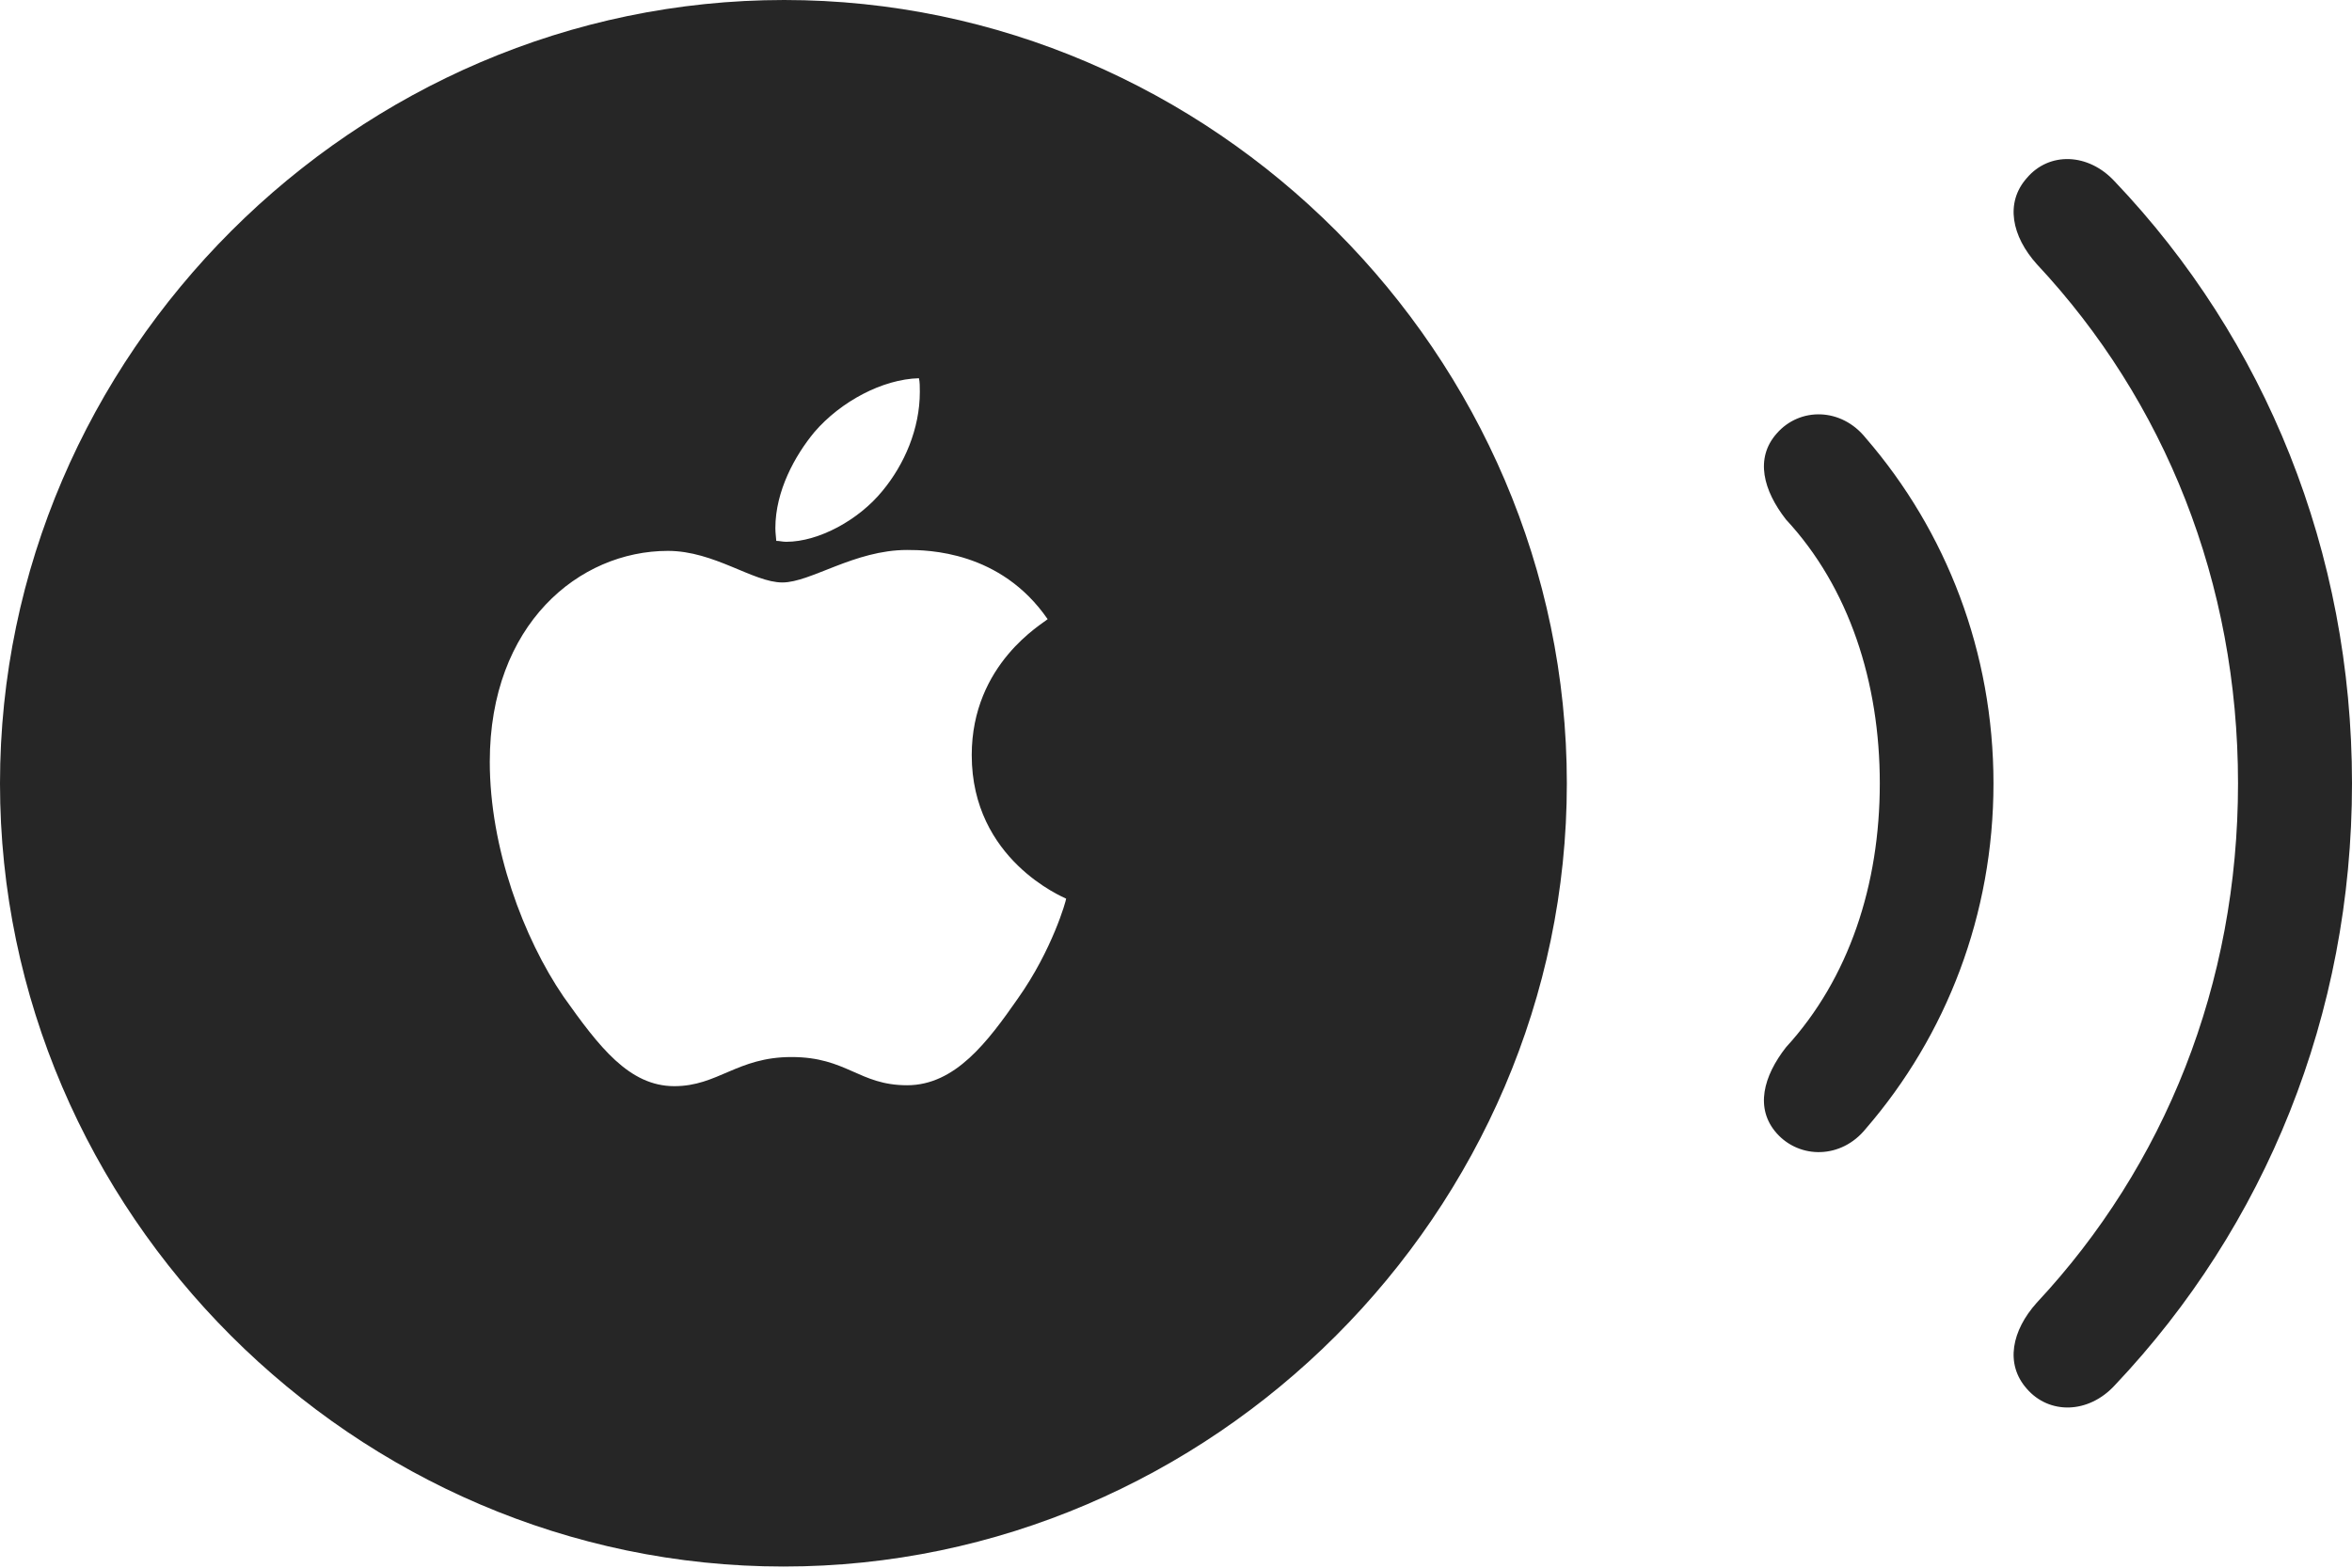 <?xml version="1.0" encoding="UTF-8"?>
<!--Generator: Apple Native CoreSVG 232.5-->
<!DOCTYPE svg
PUBLIC "-//W3C//DTD SVG 1.1//EN"
       "http://www.w3.org/Graphics/SVG/1.1/DTD/svg11.dtd">
<svg version="1.1" xmlns="http://www.w3.org/2000/svg" xmlns:xlink="http://www.w3.org/1999/xlink" width="126.147" height="84.1">
 <g>
  <rect height="84.1" opacity="0" width="126.147" x="0" y="0"/>
  <path d="M108.707 74.501C109.906 75.883 112.004 75.853 113.421 74.317C121.5 65.782 126.147 54.445 126.147 42.025C126.147 29.606 121.5 18.22 113.421 9.734C112.004 8.198 109.906 8.134 108.707 9.55C107.522 10.884 107.905 12.68 109.239 14.167C116.1 21.503 120.034 31.24 120.034 42.025C120.034 52.811 116.1 62.533 109.239 69.884C107.905 71.371 107.522 73.166 108.707 74.501Z" fill="#000000" fill-opacity="0.85"/>
  <path d="M95.292 60.796C96.525 62.179 98.758 62.183 100.074 60.545C104.397 55.544 106.918 49.052 106.918 42.025C106.918 34.999 104.397 28.506 100.074 23.505C98.758 21.853 96.525 21.838 95.292 23.254C94.108 24.588 94.576 26.316 95.791 27.871C99.174 31.515 100.821 36.599 100.821 42.025C100.821 47.452 99.174 52.487 95.791 56.18C94.576 57.734 94.108 59.462 95.292 60.796Z" fill="#000000" fill-opacity="0.85"/>
  <path d="M42.025 84.036C65.016 84.036 84.036 65.016 84.036 42.025C84.036 19.035 65.049 0 42.059 0C19.054 0 0 19.035 0 42.025C0 65.016 19.02 84.036 42.025 84.036ZM42.45 56.704C39.535 56.704 38.51 58.267 36.166 58.267C33.74 58.267 32.128 56.152 30.224 53.466C28.076 50.323 26.269 45.489 26.269 40.865C26.269 33.492 31.054 29.552 35.824 29.552C38.315 29.552 40.399 31.246 41.961 31.246C43.49 31.246 45.819 29.503 48.651 29.503C49.759 29.503 53.665 29.552 56.189 33.214C55.96 33.443 52.118 35.592 52.118 40.508C52.118 46.123 57.034 48.126 57.181 48.208C57.181 48.306 56.448 50.942 54.593 53.564C52.981 55.874 51.239 58.218 48.651 58.218C46.063 58.218 45.428 56.704 42.45 56.704ZM47.333 26.33C46.063 27.892 43.915 29.064 42.172 29.064C41.961 29.064 41.815 29.015 41.635 29.015C41.635 28.918 41.586 28.609 41.586 28.332C41.586 26.33 42.645 24.425 43.686 23.171C45.086 21.544 47.333 20.339 49.286 20.29C49.334 20.485 49.334 20.763 49.334 21.023C49.334 23.009 48.504 24.914 47.333 26.33Z" fill="#000000" fill-opacity="0.85"/>
 </g>
</svg>
